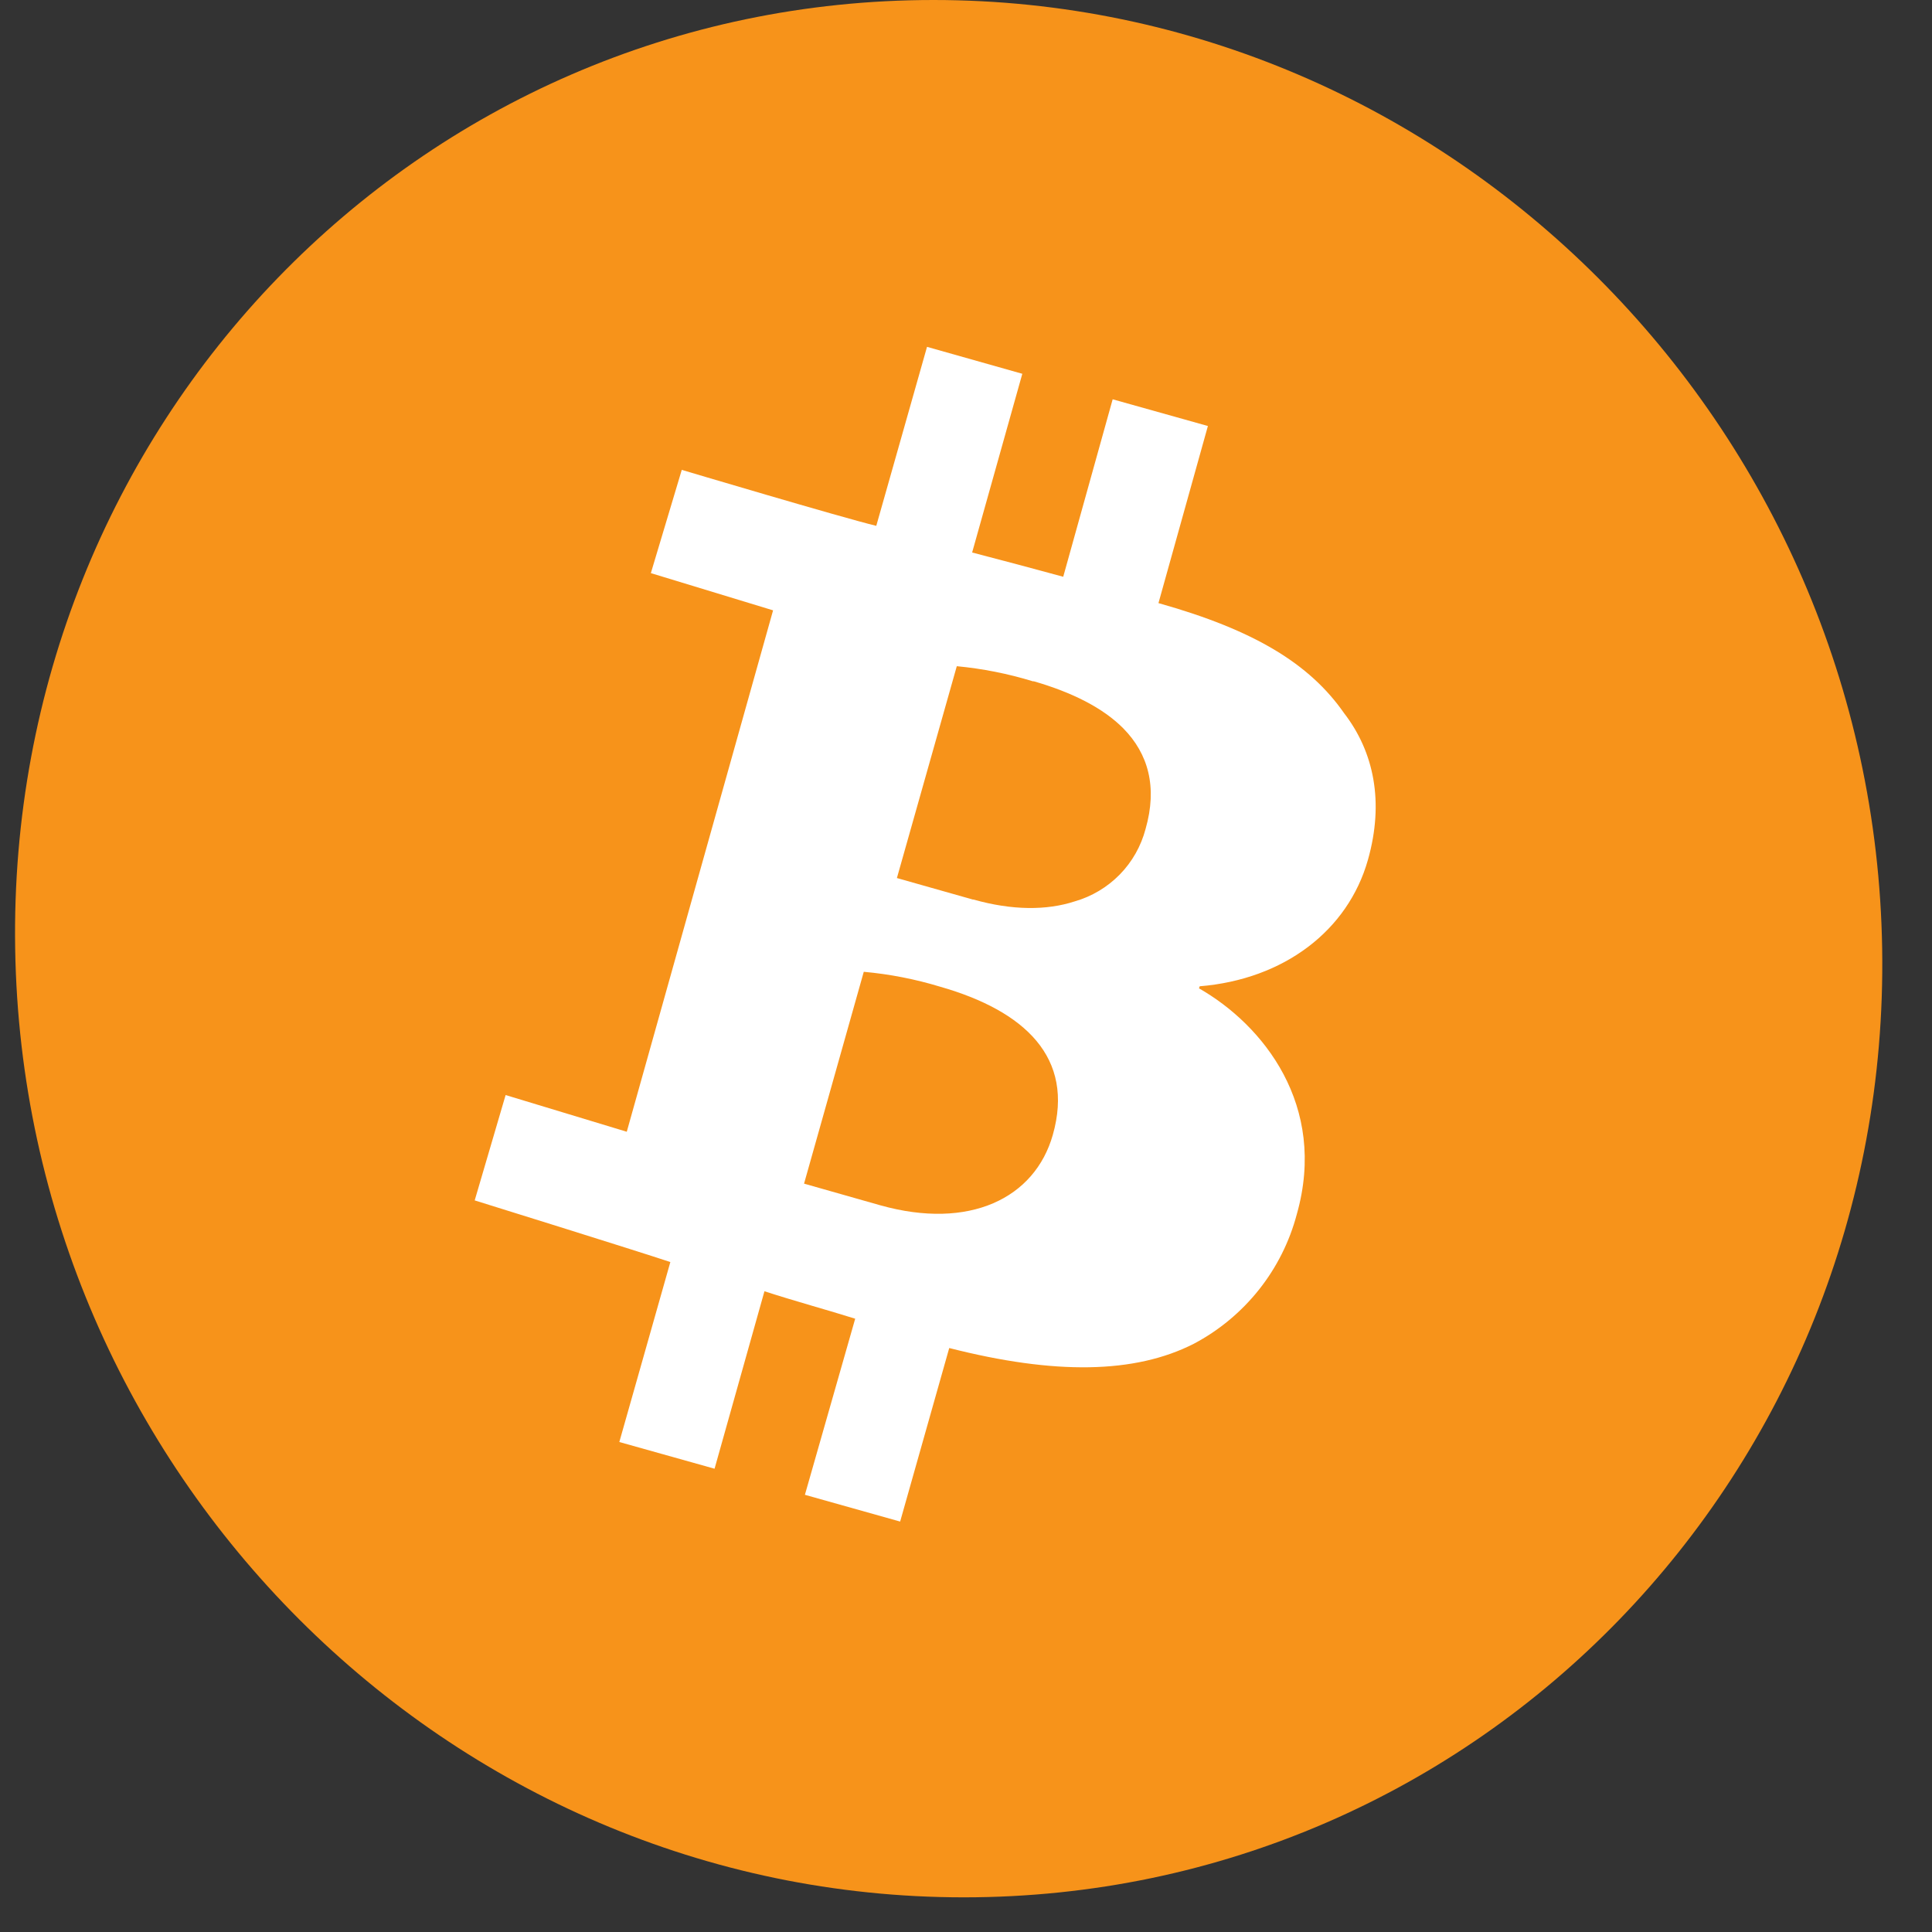<svg width="34" height="34" viewBox="0 0 34 34" fill="none" xmlns="http://www.w3.org/2000/svg">
<rect x="0" y="0" width="34" height="34" fill="#333333" stroke="none"/>
<path d="M16.962 33.39C26.035 33.39 33.27 25.915 33.123 16.695C32.976 7.475 25.501 0 16.428 0C7.355 0 0.119 7.475 0.267 16.695C0.414 25.915 7.889 33.39 16.962 33.39Z" fill="#F7931A"/>
<path d="M23.654 12.551C23.045 11.675 22.062 11.087 20.413 10.621L20.387 10.614L21.257 7.497L19.581 7.027L18.711 10.15C18.209 10.014 17.654 9.864 17.108 9.723L17.991 6.578L16.314 6.104L15.421 9.254C14.822 9.11 11.998 8.269 11.998 8.269L11.454 10.086L13.605 10.741L11.03 19.917L8.898 19.271L8.354 21.125C8.354 21.125 11.164 21.999 11.797 22.21L10.899 25.377L12.575 25.847L13.453 22.724C14.005 22.903 14.567 23.055 15.05 23.207L14.165 26.306L15.841 26.777L16.705 23.723C18.565 24.197 19.973 24.177 21.011 23.647C21.454 23.413 21.843 23.089 22.155 22.697C22.467 22.304 22.694 21.852 22.822 21.367C23.364 19.454 22.229 18.037 21.1 17.393L21.113 17.357C22.598 17.235 23.722 16.375 24.073 15.133C24.362 14.113 24.179 13.232 23.654 12.551ZM18.528 19.971C18.211 21.089 17.061 21.651 15.491 21.211L14.15 20.83L15.201 17.102C15.656 17.143 16.106 17.231 16.544 17.364C18.038 17.791 18.913 18.614 18.528 19.971ZM20.16 14.589C20.08 14.891 19.924 15.168 19.705 15.391C19.486 15.614 19.213 15.777 18.913 15.863C18.423 16.023 17.816 16.024 17.13 15.83H17.119L15.784 15.452L16.838 11.724C17.293 11.767 17.741 11.856 18.178 11.99C18.184 11.99 18.189 11.99 18.195 11.99C18.867 12.185 19.41 12.456 19.77 12.82C20.207 13.265 20.372 13.849 20.16 14.589Z" fill="white"/>
</svg>
